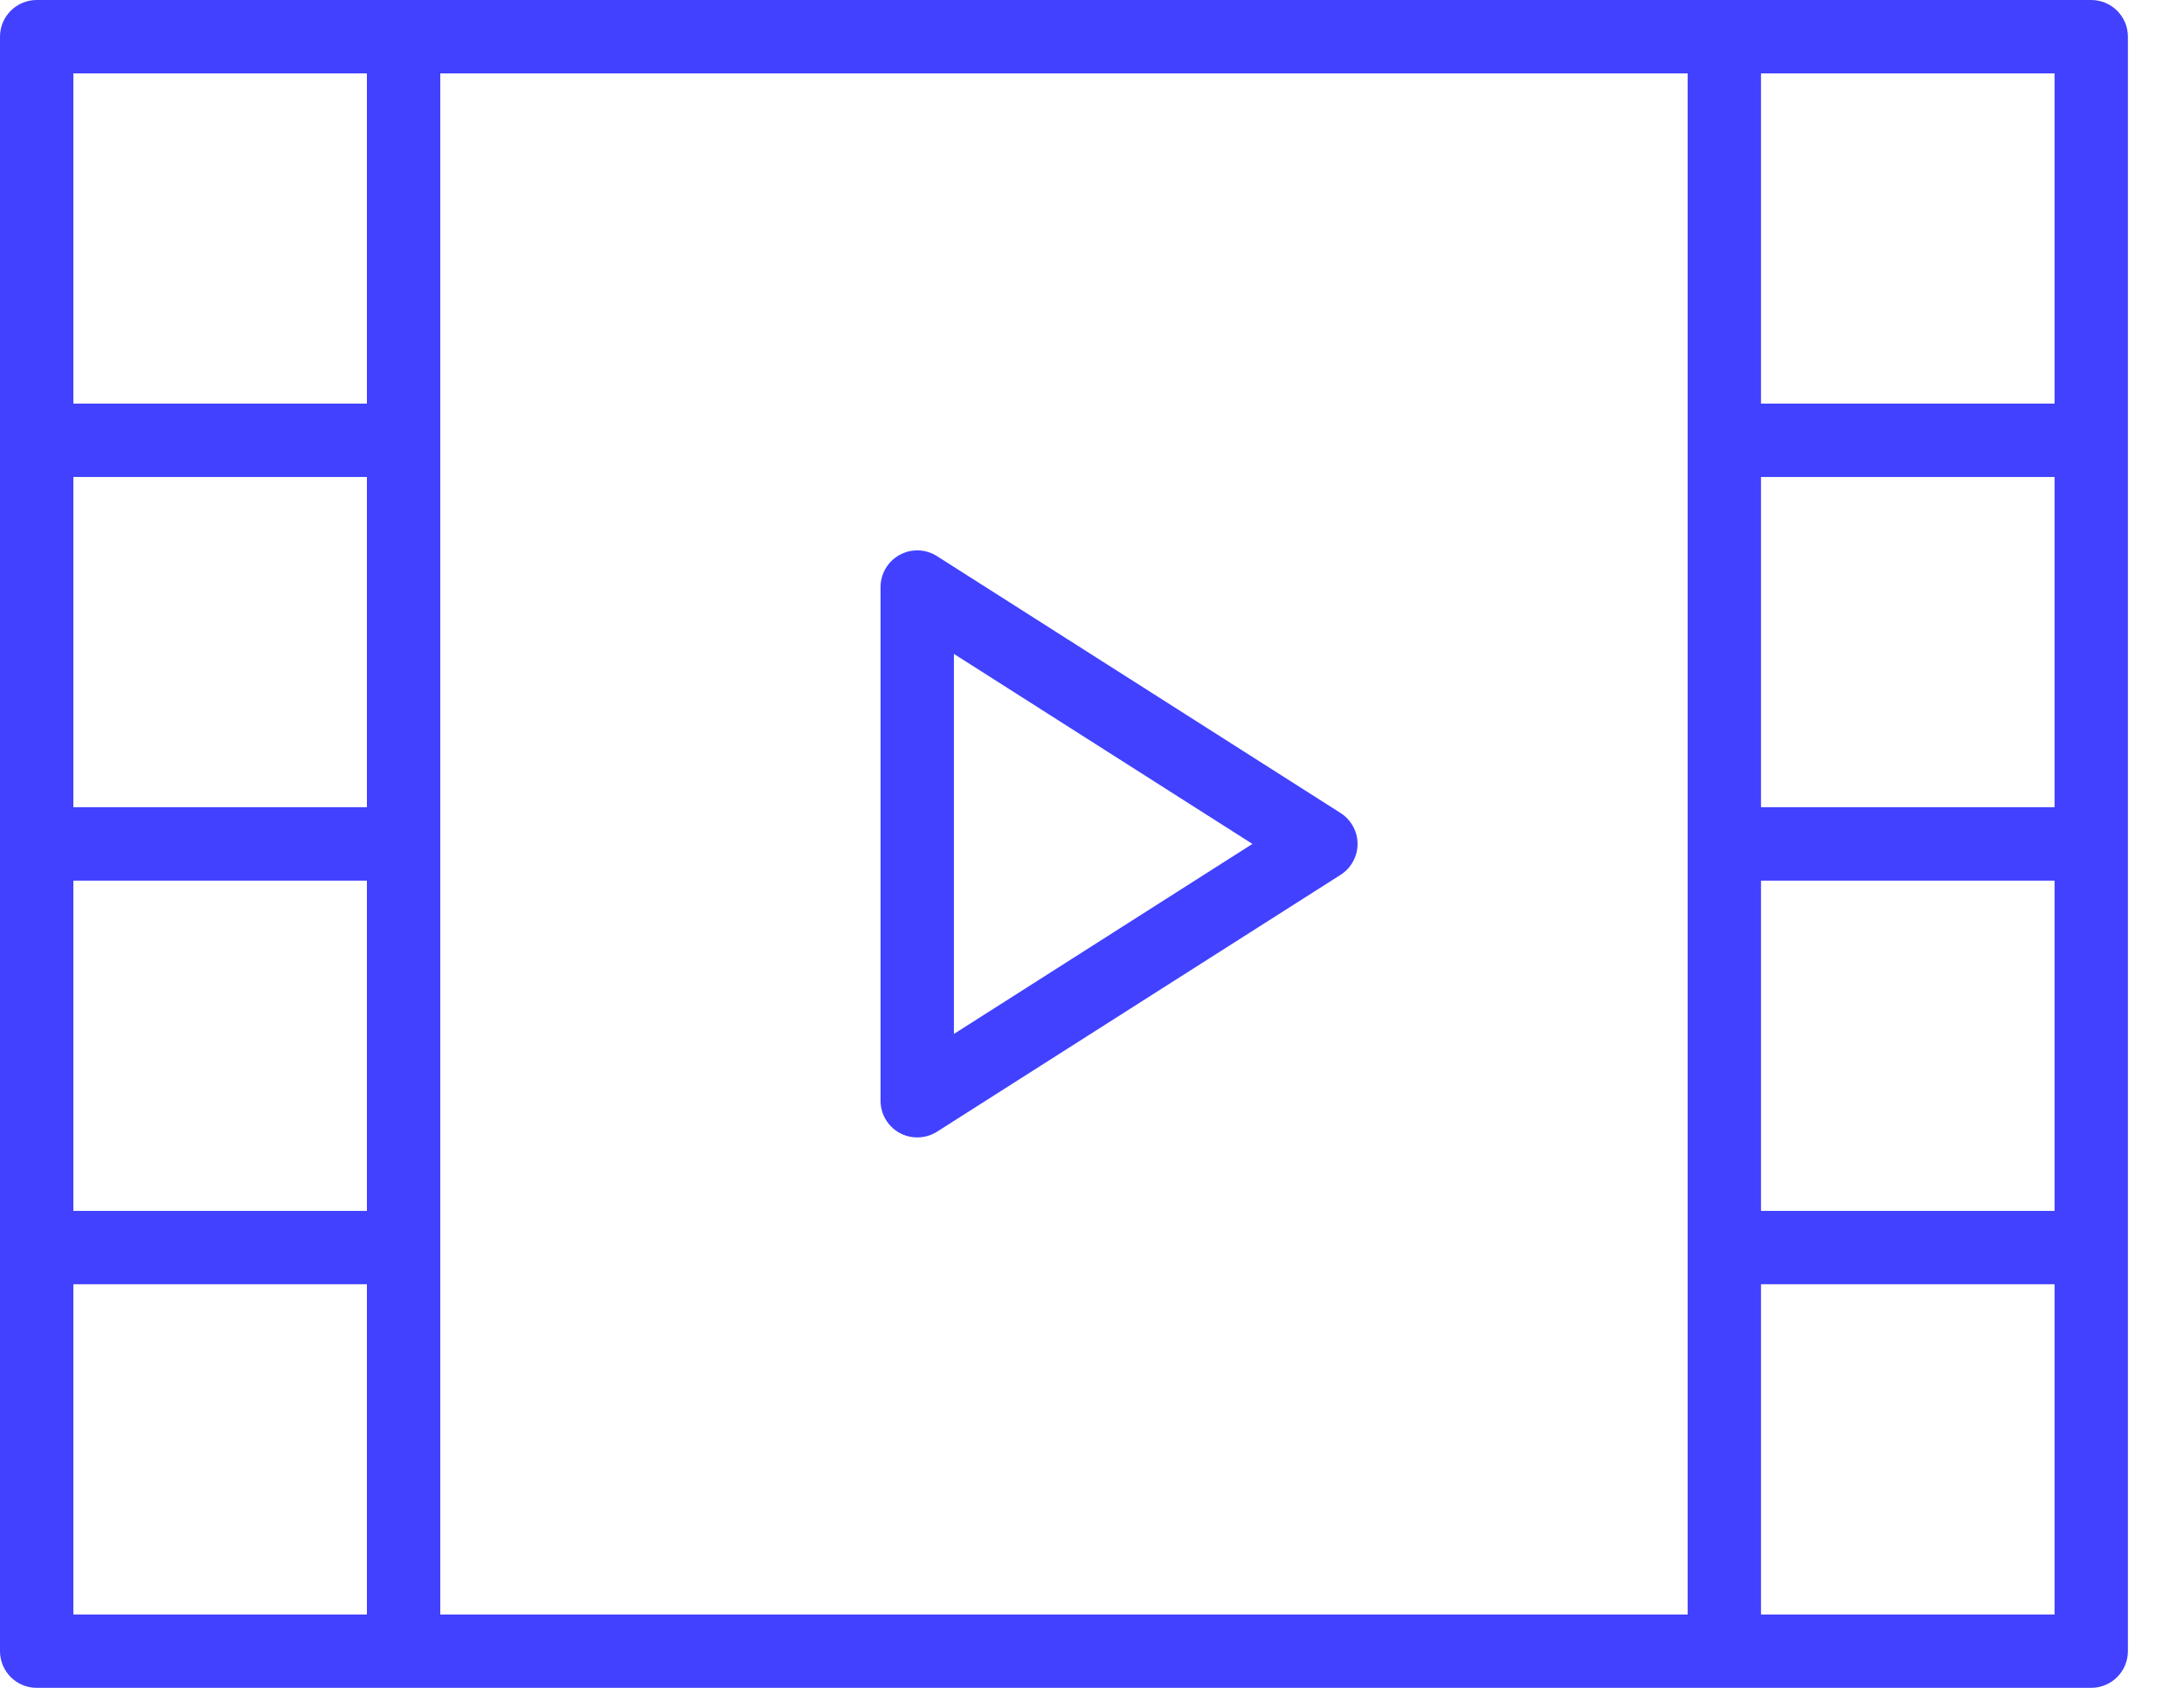 <svg width="22" height="17" viewBox="0 0 22 17" fill="none" xmlns="http://www.w3.org/2000/svg">
<path d="M13.503 8.188L9.438 5.601C9.324 5.529 9.18 5.524 9.062 5.589C8.944 5.654 8.87 5.778 8.87 5.913V11.087C8.87 11.222 8.944 11.346 9.062 11.411C9.117 11.441 9.178 11.456 9.24 11.456C9.309 11.456 9.378 11.437 9.438 11.399L13.503 8.812C13.61 8.744 13.675 8.626 13.675 8.5C13.675 8.374 13.61 8.256 13.503 8.188ZM9.609 10.414V6.586L12.616 8.5L9.609 10.414Z" fill="#4141FF"/>
<path d="M21.065 0H17.37H4.065H0.37C0.166 0 0 0.165 0 0.37V4.435V8.5V12.565V16.63C0 16.835 0.166 17 0.37 17H4.065H17.37H21.065C21.269 17 21.435 16.835 21.435 16.63V12.565V8.5V4.435V0.37C21.435 0.165 21.269 0 21.065 0ZM3.696 8.13H0.739V4.804H3.696V8.13ZM0.739 8.87H3.696V12.196H0.739V8.87ZM4.435 12.565V8.5V4.435V0.739H17V4.435V8.5V12.565V16.261H4.435V12.565ZM20.696 8.13H17.739V4.804H20.696V8.13ZM17.739 8.87H20.696V12.196H17.739V8.87ZM20.696 0.739V4.065H17.739V0.739H20.696ZM0.739 0.739H3.696V4.065H0.739V0.739ZM0.739 16.261V12.935H3.696V16.261H0.739ZM20.696 16.261H17.739V12.935H20.696V16.261Z" fill="#4141FF"/>
</svg>
